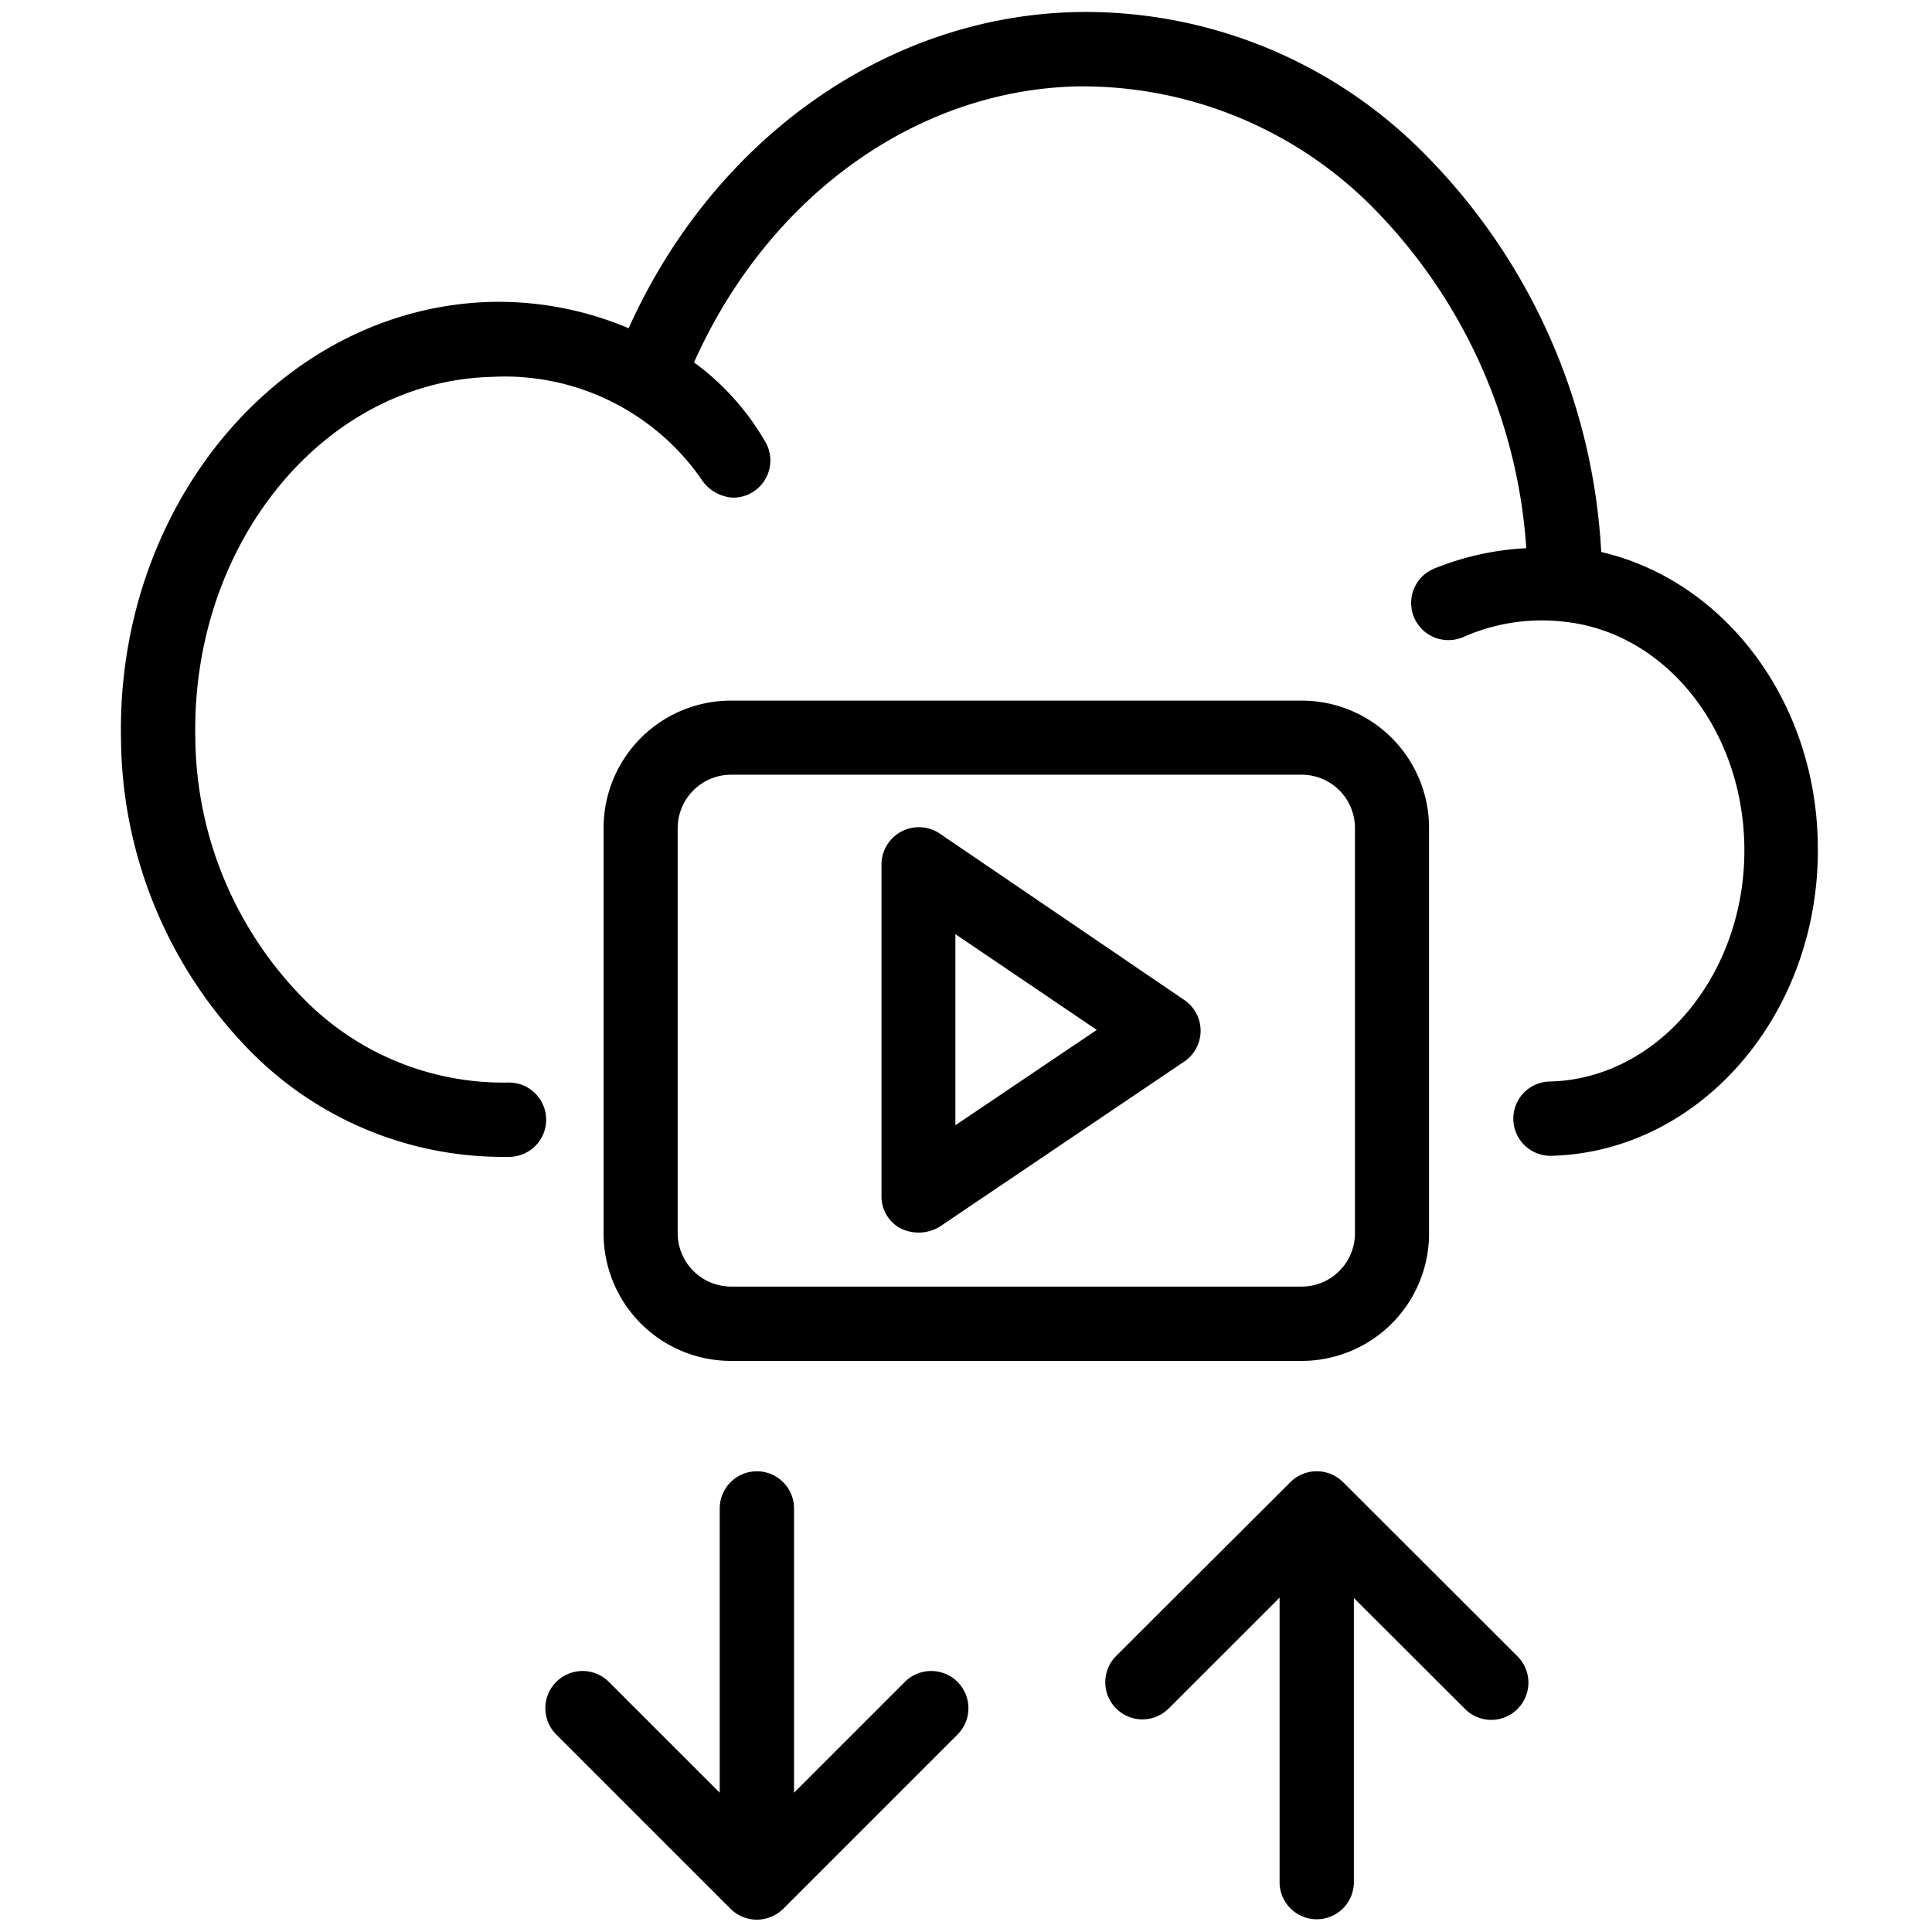 <svg xmlns="http://www.w3.org/2000/svg" id="Layer_1" width="512" height="512" data-name="Layer 1" viewBox="0 0 91 91"><g fill="#000"><path d="m42.62 79.22-5.22 5.22v-13.39a1.75 1.75 0 0 0 -3.5 0v13.39l-5.22-5.22a1.75 1.75 0 0 0 -2.48 2.48l8.21 8.21a1.78 1.78 0 0 0 1.24.51 1.8 1.8 0 0 0 1.24-.51l8.21-8.21a1.75 1.75 0 0 0 -2.48-2.48z"/><path d="m63.26 69.81a1.76 1.76 0 0 0 -2.48 0l-8.21 8.19a1.75 1.75 0 0 0 2.48 2.47l5.22-5.22v13.4a1.75 1.75 0 0 0 3.5 0v-13.38l5.23 5.22a1.74 1.74 0 0 0 2.48 0 1.75 1.75 0 0 0 0-2.47z"/><path d="m75.42 26a28.8 28.8 0 0 0 -8.57-19 22.42 22.42 0 0 0 -16.24-6.43c-8.9.23-17 6-21 14.89a15.73 15.73 0 0 0 -6.48-1.24c-9.84.26-17.66 9.5-17.43 20.6a21.19 21.19 0 0 0 6.3 14.9 16.7 16.7 0 0 0 11.53 4.77h.47a1.75 1.75 0 0 0 -.05-3.5h-.05a13.17 13.17 0 0 1 -9.44-3.79 17.7 17.7 0 0 1 -5.26-12.45c-.19-9.18 6.1-16.82 14-17a11.28 11.28 0 0 1 9.8 4.77 1.91 1.91 0 0 0 1.54.92 1.75 1.75 0 0 0 1.53-2.59 12.17 12.17 0 0 0 -3.38-3.78c3.46-7.75 10.37-12.8 18-13a19.26 19.26 0 0 1 13.75 5.48 25.24 25.24 0 0 1 7.45 16.27 13.35 13.35 0 0 0 -4.31.95 1.75 1.75 0 0 0 .64 3.38 1.87 1.87 0 0 0 .65-.12 9.11 9.11 0 0 1 4.77-.75c4.75.48 8.41 5 8.52 10.52.12 6-4 11-9.13 11.14a1.75 1.75 0 0 0 0 3.5h.05c7.08-.19 12.7-6.79 12.54-14.71-.1-6.73-4.4-12.38-10.2-13.73z"/><path d="m42.46 57.88a1.93 1.93 0 0 0 1.8-.1l11.52-7.78a1.75 1.75 0 0 0 0-2.9l-11.52-7.84a1.76 1.76 0 0 0 -2.74 1.45v15.62a1.7 1.7 0 0 0 .94 1.55zm2.54-13.88 6.66 4.51-6.66 4.49z"/><path d="m34.43 64.1h26.88a6 6 0 0 0 6-6v-19.1a6 6 0 0 0 -6-6h-26.88a6 6 0 0 0 -6 6v19.09a6 6 0 0 0 6 6.01zm-2.51-25.1a2.52 2.52 0 0 1 2.51-2.51h26.88a2.51 2.51 0 0 1 2.51 2.51v19.09a2.51 2.51 0 0 1 -2.51 2.51h-26.88a2.52 2.52 0 0 1 -2.51-2.51z"/></g></svg>